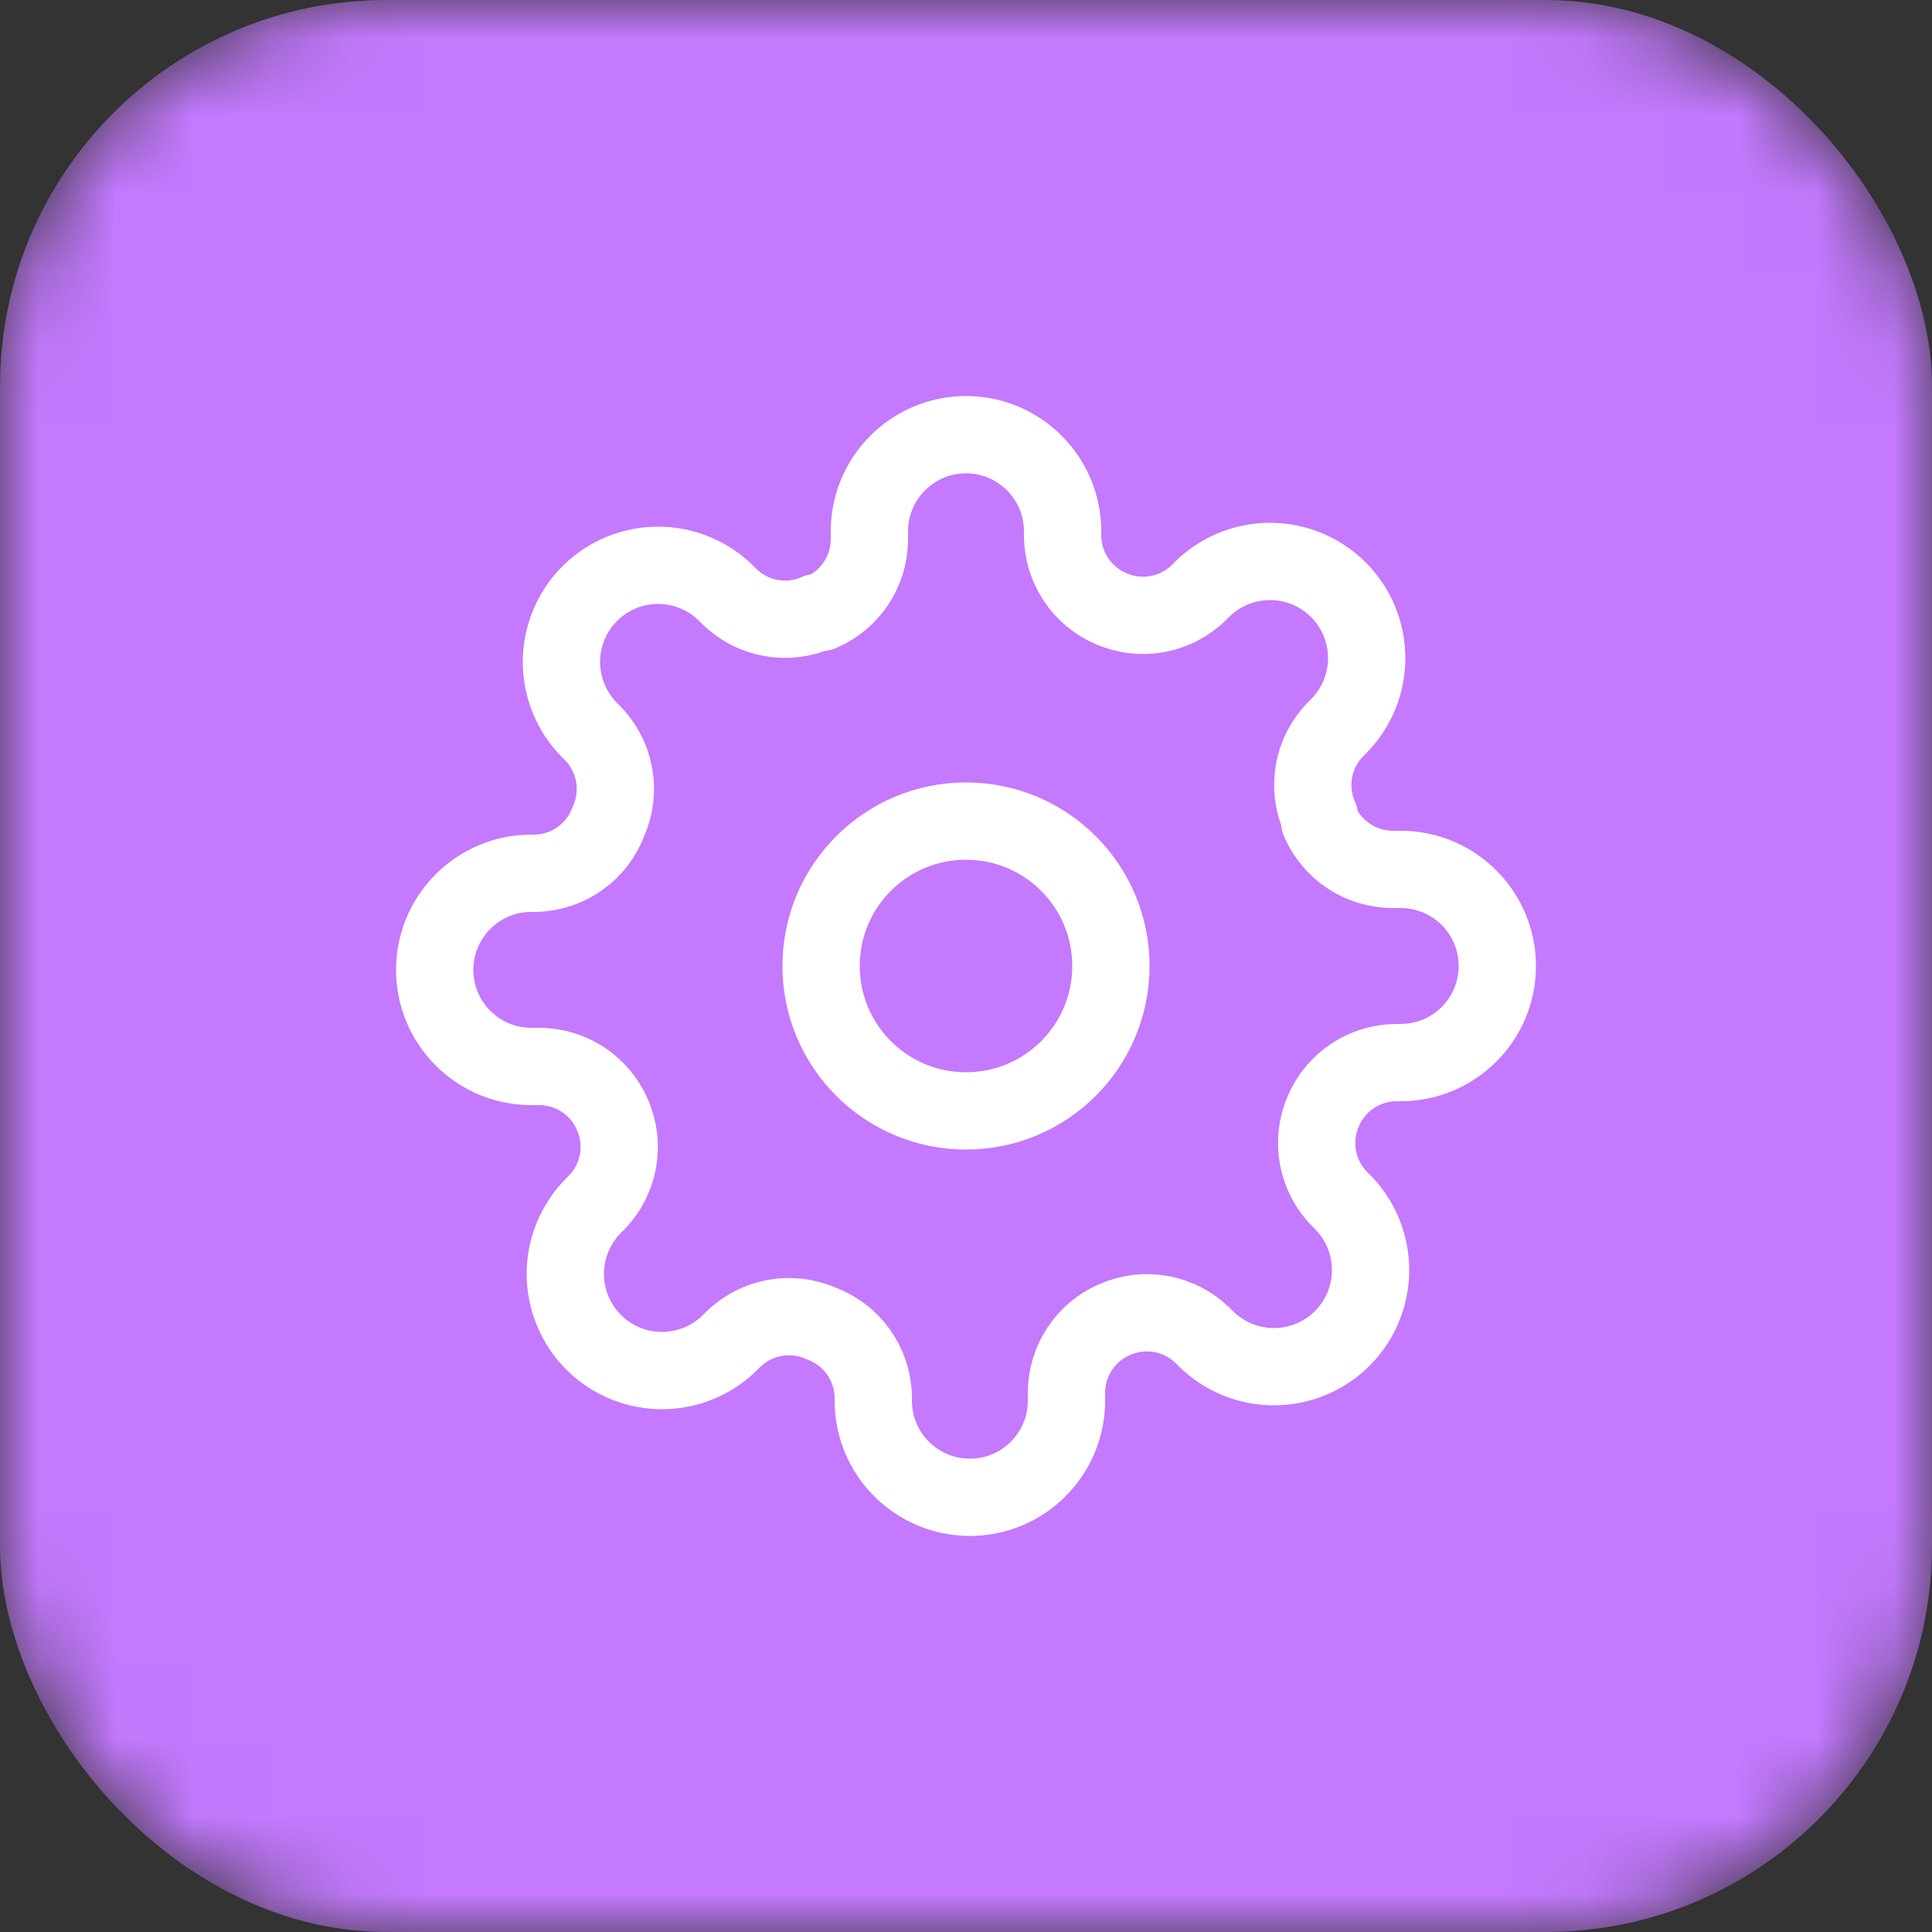 <svg width="25" height="25" viewBox="0 0 25 25" fill="none" xmlns="http://www.w3.org/2000/svg">
<rect x="0" y="0" width="25" height="25" fill="#333333" stroke="none"/>
<mask id="mask0_173_856" style="mask-type:alpha" maskUnits="userSpaceOnUse" x="0" y="0" width="25" height="25">
<rect width="25" height="25" rx="5" fill="#C479FF"/>
</mask>
<g mask="url(#mask0_173_856)">
<rect width="25" height="25" rx="5" fill="#C479FF"/>
<path fill-rule="evenodd" clip-rule="evenodd" d="M12.5 14.375C13.536 14.375 14.375 13.536 14.375 12.5C14.375 11.464 13.536 10.625 12.5 10.625C11.464 10.625 10.625 11.464 10.625 12.5C10.625 13.536 11.464 14.375 12.5 14.375Z" stroke="white" stroke-linecap="round" stroke-linejoin="round"/>
<path fill-rule="evenodd" clip-rule="evenodd" d="M17.125 14.375C16.955 14.761 17.037 15.211 17.331 15.512L17.369 15.55C17.604 15.784 17.735 16.103 17.735 16.434C17.735 16.766 17.604 17.084 17.369 17.319C17.134 17.553 16.816 17.685 16.484 17.685C16.153 17.685 15.835 17.553 15.6 17.319L15.562 17.281C15.261 16.986 14.811 16.905 14.425 17.075C14.047 17.237 13.802 17.608 13.8 18.019V18.125C13.8 18.815 13.24 19.375 12.55 19.375C11.86 19.375 11.3 18.815 11.3 18.125V18.069C11.29 17.645 11.022 17.271 10.625 17.125C10.239 16.955 9.789 17.037 9.488 17.331L9.45 17.369C9.216 17.604 8.897 17.735 8.566 17.735C8.234 17.735 7.916 17.604 7.681 17.369C7.447 17.134 7.315 16.816 7.315 16.484C7.315 16.153 7.447 15.835 7.681 15.6L7.719 15.562C8.014 15.261 8.095 14.811 7.925 14.425C7.763 14.047 7.392 13.802 6.981 13.8H6.875C6.185 13.8 5.625 13.24 5.625 12.55C5.625 11.86 6.185 11.3 6.875 11.3H6.931C7.355 11.29 7.729 11.022 7.875 10.625C8.045 10.239 7.964 9.789 7.669 9.488L7.631 9.45C7.397 9.216 7.265 8.897 7.265 8.566C7.265 8.234 7.397 7.916 7.631 7.681C7.866 7.447 8.184 7.315 8.516 7.315C8.847 7.315 9.166 7.447 9.4 7.681L9.438 7.719C9.739 8.014 10.189 8.095 10.575 7.925H10.625C11.003 7.763 11.248 7.392 11.25 6.981V6.875C11.25 6.185 11.81 5.625 12.5 5.625C13.19 5.625 13.75 6.185 13.75 6.875V6.931C13.752 7.342 13.997 7.713 14.375 7.875C14.761 8.045 15.211 7.964 15.512 7.669L15.55 7.631C15.784 7.397 16.103 7.265 16.434 7.265C16.766 7.265 17.084 7.397 17.319 7.631C17.553 7.866 17.685 8.184 17.685 8.516C17.685 8.847 17.553 9.166 17.319 9.4L17.281 9.438C16.986 9.739 16.905 10.189 17.075 10.575V10.625C17.237 11.003 17.608 11.248 18.019 11.25H18.125C18.815 11.25 19.375 11.81 19.375 12.5C19.375 13.19 18.815 13.75 18.125 13.75H18.069C17.658 13.752 17.287 13.997 17.125 14.375Z" stroke="white" stroke-linecap="round" stroke-linejoin="round"/>
</g>
</svg>
